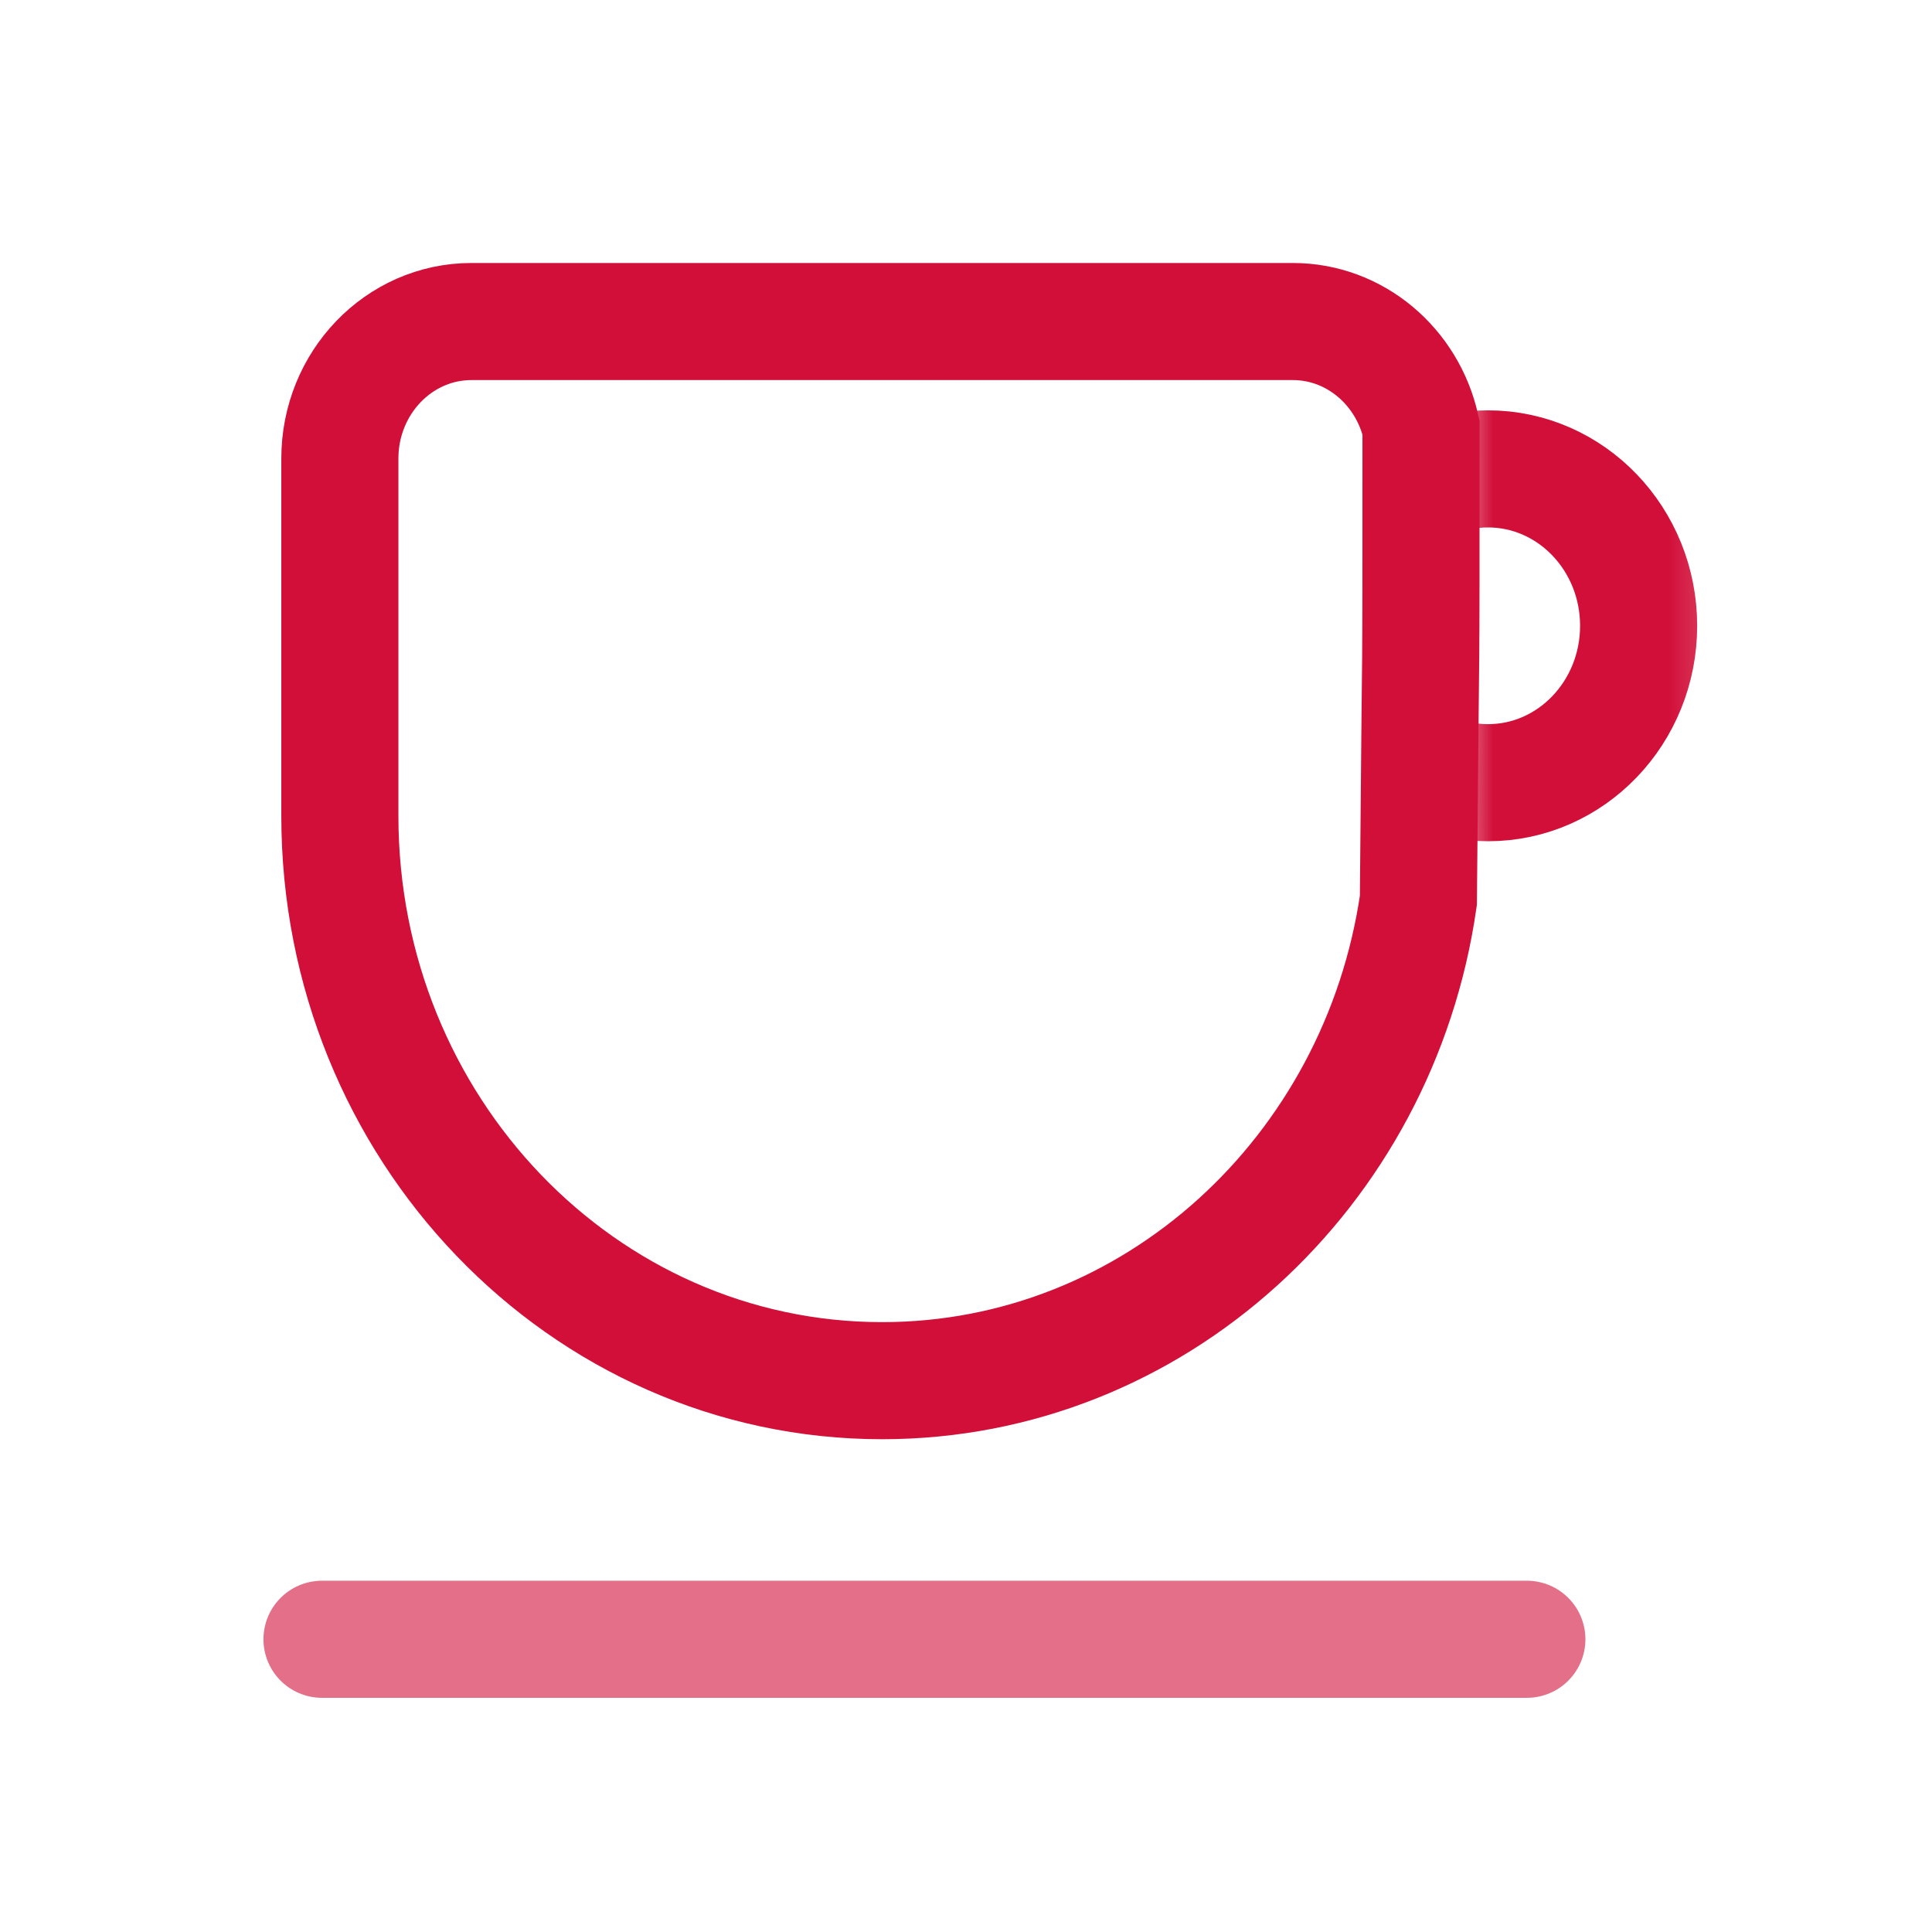 <svg width="33" height="33" viewBox="0 0 33 33" fill="none" xmlns="http://www.w3.org/2000/svg">
<path d="M8.053 5.492C6.812 5.492 5.805 6.54 5.805 7.833V13.934C5.805 19.263 9.952 23.583 15.068 23.583C19.712 23.583 23.558 20.022 24.227 15.379C24.272 9.848 24.272 12.528 24.272 7.301C24.041 6.265 23.148 5.492 22.082 5.492H8.053Z" stroke="#D20F39" stroke-width="2"/>
<path d="M5.5 28H26.08" stroke="#D20F39" stroke-opacity="0.6" stroke-width="2" stroke-linecap="round"/>
<mask id="mask0_145_748" style="mask-type:alpha" maskUnits="userSpaceOnUse" x="24" y="4" width="6" height="12">
<path d="M28.573 6H26V14.039H28.573V6Z" fill="#BAC2DE" stroke="#F38BA8" stroke-width="2.297"/>
</mask>
<g mask="url(#mask0_145_748)">
<path d="M25.416 13.369C26.837 13.369 27.989 12.169 27.989 10.689C27.989 9.209 26.837 8.009 25.416 8.009C23.996 8.009 22.844 9.209 22.844 10.689C22.844 12.169 23.996 13.369 25.416 13.369Z" stroke="#D20F39" stroke-width="2"/>
</g>
</svg>
